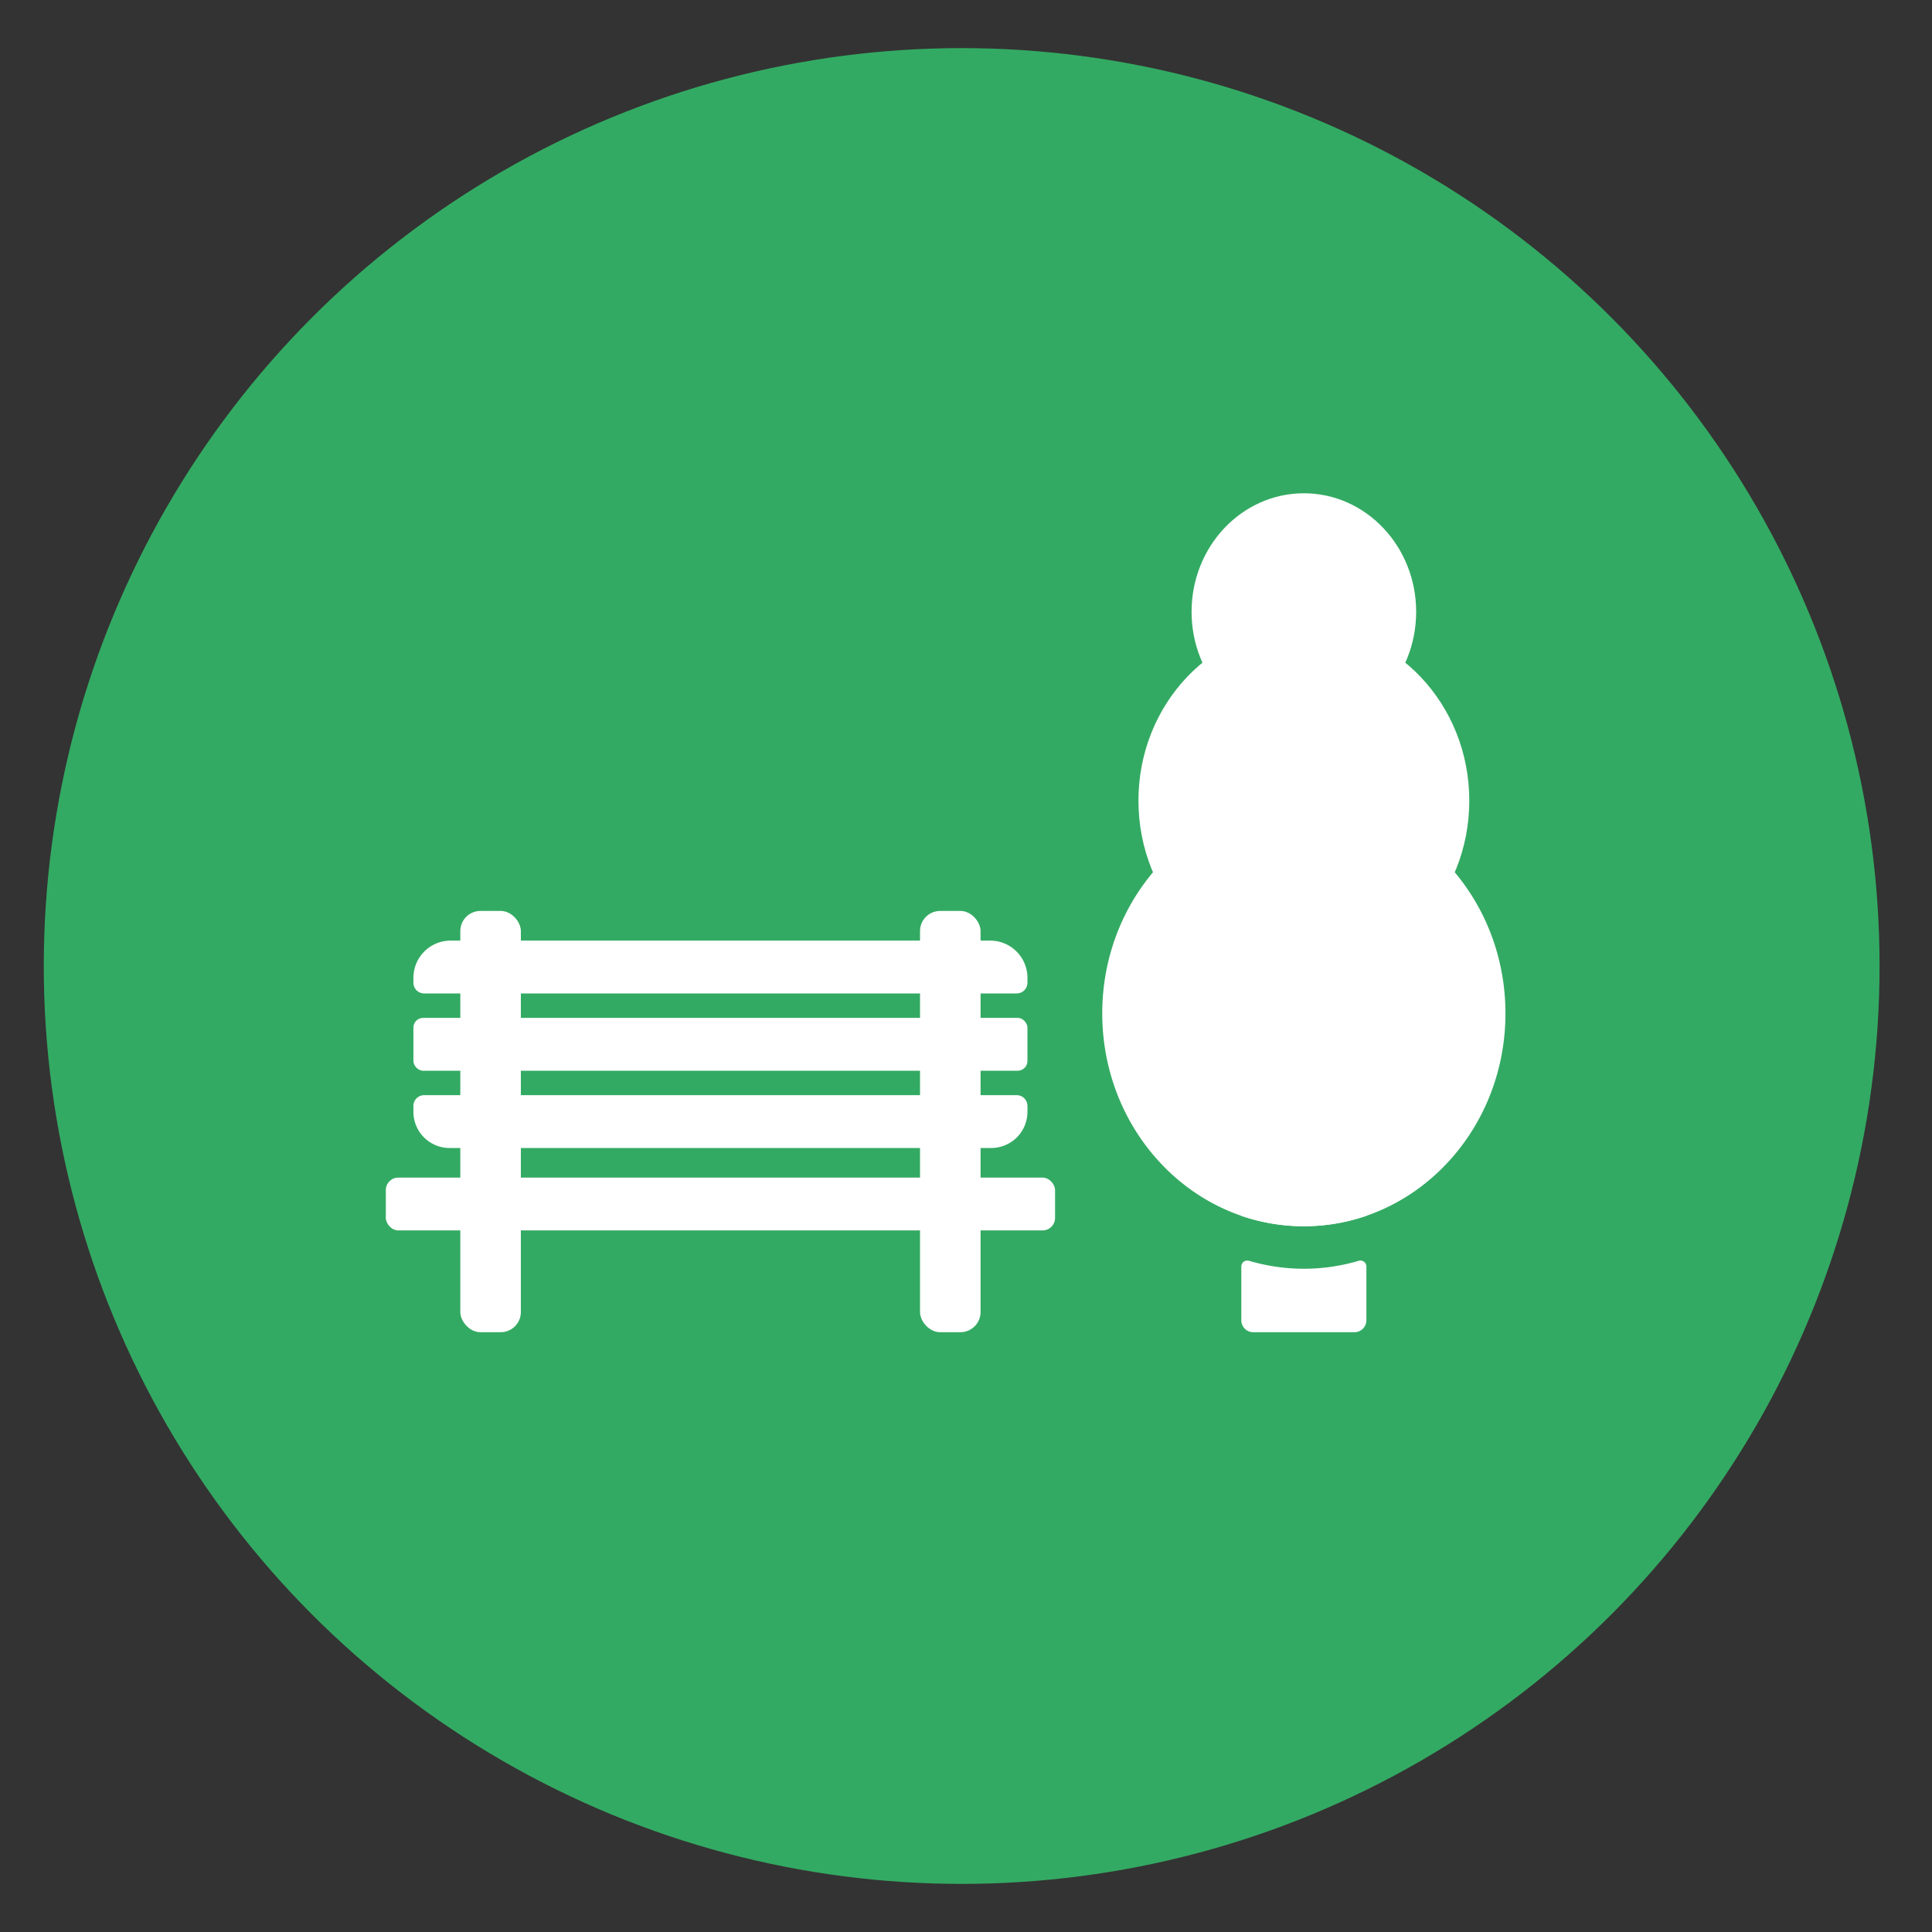 <svg xmlns="http://www.w3.org/2000/svg" viewBox="0 0 500 500"><rect x="0" y="0" width="500" height="500" fill="#333333" stroke="none"/><defs><style>.cls-1{fill:#33aa63;}.cls-2{fill:#fff;}</style></defs><g id="circles"><circle class="cls-1" cx="248.88" cy="250" r="237.55"/></g><g id="Layer_4" data-name="Layer 4"><ellipse class="cls-2" cx="337.44" cy="158.33" rx="29.06" ry="30.67"/><ellipse class="cls-2" cx="337.44" cy="207.2" rx="42.81" ry="45.19"/><path class="cls-2" d="M389.61,262.28c0,1.86-.09,3.69-.26,5.5-2.07,22-16.42,40.22-35.73,46.87a49.86,49.86,0,0,1-32.37,0c-19.31-6.65-33.66-24.85-35.73-46.87-.17-1.81-.26-3.64-.26-5.5,0-30.42,23.36-55.08,52.18-55.08S389.61,231.86,389.61,262.28Z"/><path class="cls-2" d="M116.63,243.43H256.27a9.63,9.63,0,0,1,9.63,9.63v1.26a2.78,2.78,0,0,1-2.78,2.78H109.77a2.78,2.78,0,0,1-2.78-2.78v-1.26a9.63,9.63,0,0,1,9.63-9.63Z"/><rect class="cls-2" x="106.99" y="263.43" width="158.91" height="13.67" rx="2.51"/><path class="cls-2" d="M109.77,283.43H263.12a2.78,2.78,0,0,1,2.78,2.78v1.53a9.36,9.36,0,0,1-9.36,9.36H116.35a9.36,9.36,0,0,1-9.36-9.36v-1.53A2.78,2.78,0,0,1,109.77,283.43Z"/><rect class="cls-2" x="99.85" y="304.76" width="173.2" height="13.67" rx="3.23"/><rect class="cls-2" x="119.13" y="235.75" width="15.67" height="109.02" rx="5.21"/><rect class="cls-2" x="238.1" y="235.75" width="15.67" height="109.02" rx="5.21"/><path class="cls-2" d="M353.62,305.15v9.5a49.86,49.86,0,0,1-32.37,0v-9.5Z"/><path class="cls-2" d="M337.44,328.35a49.62,49.62,0,0,0,14.18-2.06,1.56,1.56,0,0,1,2,1.51v13.88a3.1,3.1,0,0,1-3.1,3.1H324.35a3.1,3.1,0,0,1-3.1-3.1V327.79a1.56,1.56,0,0,1,2-1.5A49.84,49.84,0,0,0,337.44,328.35Z"/></g></svg>